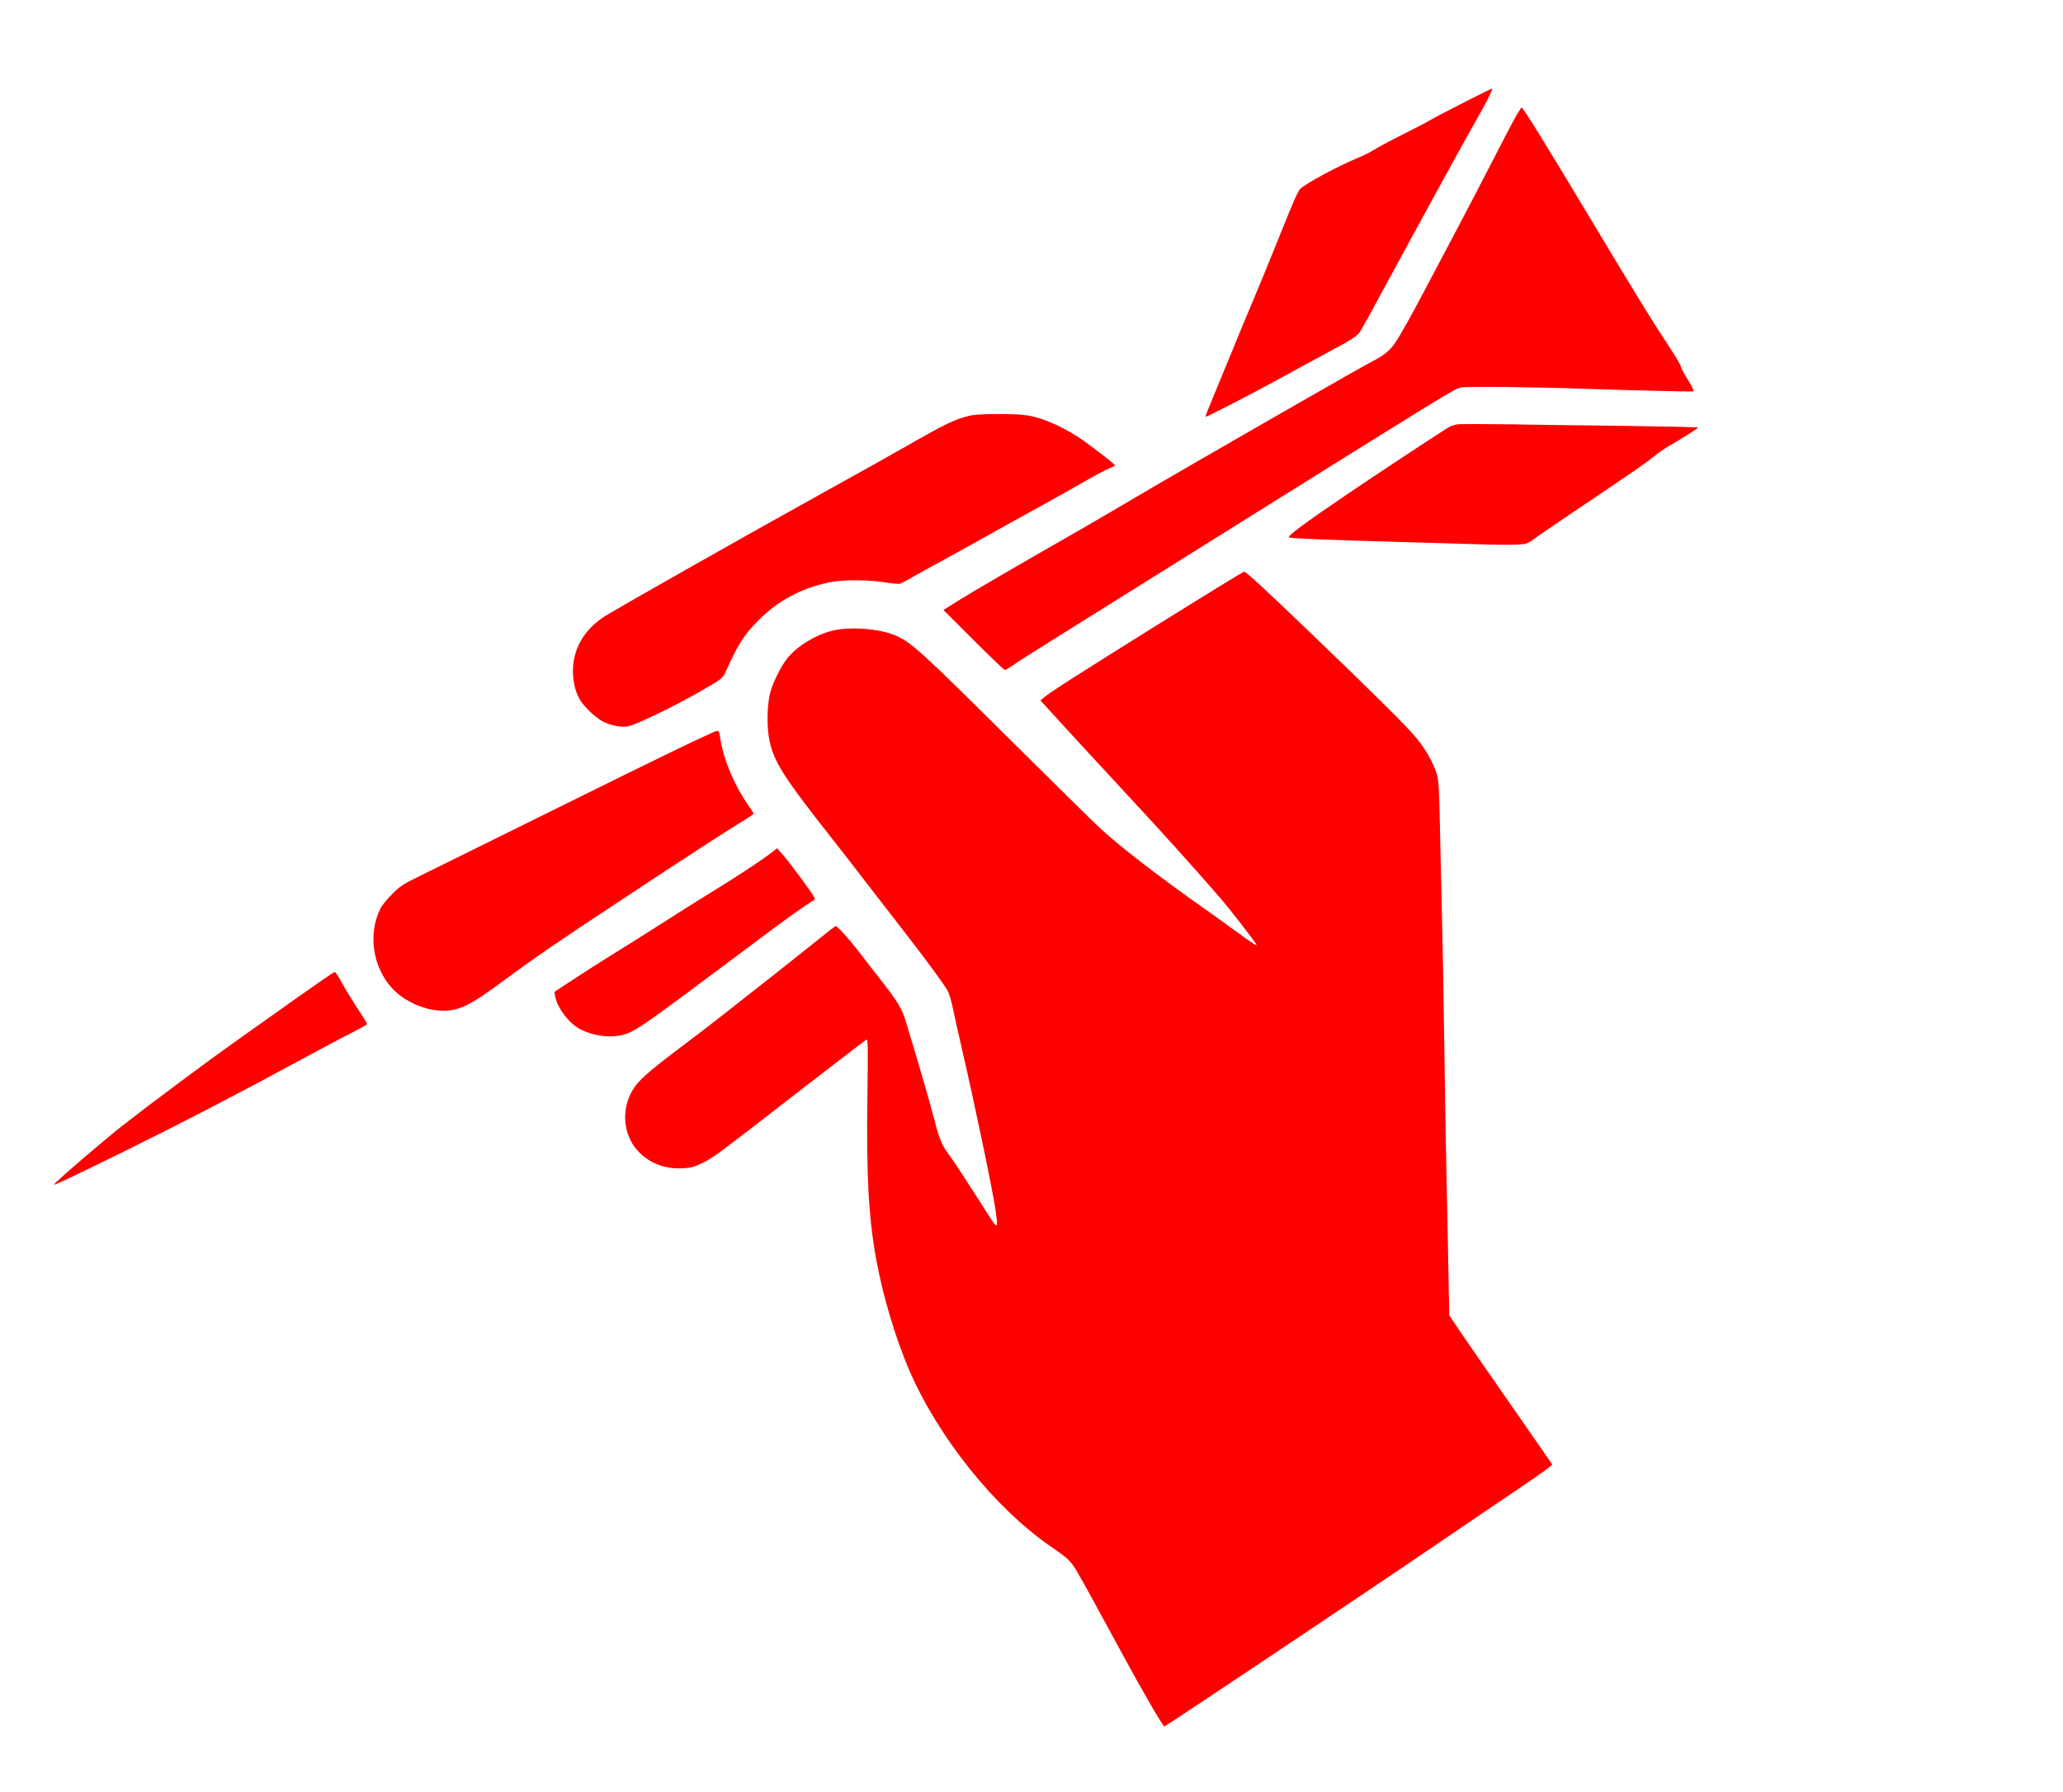 <?xml version="1.0" encoding="UTF-8" standalone="no"?>
<svg
   version="1.0"
   width="1804pt"
   height="1567pt"
   viewBox="0 0 1804 1567"
   preserveAspectRatio="xMidYMid meet"
   id="svg9"
   sodipodi:docname="hand.svg"
   inkscape:version="1.3.2 (091e20e, 2023-11-25, custom)"
   xmlns:inkscape="http://www.inkscape.org/namespaces/inkscape"
   xmlns:sodipodi="http://sodipodi.sourceforge.net/DTD/sodipodi-0.dtd"
   xmlns="http://www.w3.org/2000/svg"
   xmlns:svg="http://www.w3.org/2000/svg">
  <defs
     id="defs9" />
  <sodipodi:namedview
     id="namedview9"
     pagecolor="#ffffff"
     bordercolor="#000000"
     borderopacity="0.25"
     inkscape:showpageshadow="2"
     inkscape:pageopacity="0.0"
     inkscape:pagecheckerboard="0"
     inkscape:deskcolor="#d1d1d1"
     inkscape:document-units="pt"
     showgrid="false"
     inkscape:zoom="0.87061264"
     inkscape:cx="1203.1757"
     inkscape:cy="1044.6667"
     inkscape:window-width="3840"
     inkscape:window-height="2054"
     inkscape:window-x="-11"
     inkscape:window-y="-11"
     inkscape:window-maximized="1"
     inkscape:current-layer="svg9" />
  <g
     transform="translate(0,1567) scale(0.1,-0.1)"
     fill="#FF0000"
     stroke="none"
     id="g9">
    <path
       d="M12805 14776 c-132 -67 -265 -137 -295 -155 -30 -18 -145 -78 -255 -133 -110 -55 -219 -114 -243 -130 -23 -16 -86 -47 -139 -69 -173 -72 -457 -225 -503 -271 -20 -19 -69 -131 -170 -385 -79 -197 -188 -464 -243 -593 -55 -129 -144 -345 -199 -480 -55 -135 -127 -309 -160 -388 -33 -78 -59 -145 -56 -147 6 -6 447 222 678 350 102 56 259 142 349 190 274 146 301 164 334 220 16 28 75 133 130 235 403 744 786 1443 882 1610 83 143 140 258 133 265 -2 2 -111 -52 -243 -119z"
       id="path1" />
    <path
       d="M13259 14658 c-24 -40 -120 -224 -214 -408 -95 -184 -234 -452 -310 -595 -75 -143 -183 -345 -238 -450 -150 -286 -255 -473 -300 -538 -44 -63 -100 -109 -187 -152 -103 -52 -1691 -964 -2080 -1195 -118 -70 -321 -188 -450 -263 -687 -394 -949 -547 -1083 -630 l-147 -92 262 -262 c145 -145 268 -263 275 -263 7 0 40 20 75 44 77 54 82 57 2073 1301 1670 1044 1776 1109 1835 1125 40 12 619 6 1105 -11 422 -14 929 -26 934 -22 7 5 -18 54 -61 121 -22 34 -43 75 -47 90 -3 15 -37 76 -76 135 -38 60 -101 157 -139 215 -38 59 -106 168 -151 242 -45 74 -105 173 -134 220 -28 47 -134 222 -235 390 -464 774 -647 1070 -661 1070 -2 0 -22 -33 -46 -72z"
       id="path2" />
    <path
       d="M8484 12035 c-126 -27 -217 -71 -584 -282 -96 -55 -402 -226 -680 -380 -745 -413 -1886 -1059 -1956 -1109 -166 -117 -254 -278 -254 -465 0 -95 23 -186 63 -252 37 -61 133 -152 195 -185 73 -39 174 -58 230 -43 95 26 421 185 647 316 181 105 173 98 216 193 96 212 152 298 273 418 174 174 370 278 619 331 112 24 346 23 489 -1 59 -9 117 -15 128 -11 12 4 61 29 108 57 48 28 170 95 272 150 102 56 271 149 375 208 105 59 312 174 460 255 149 82 333 185 410 230 77 45 166 92 198 105 31 13 57 27 57 31 0 7 -170 140 -270 211 -163 115 -345 198 -485 223 -111 19 -423 19 -511 0z"
       id="path3" />
    <path
       d="M12741 11958 c-22 -4 -50 -12 -61 -18 -45 -24 -617 -401 -900 -593 -374 -254 -527 -367 -508 -378 14 -8 379 -23 968 -39 190 -5 480 -14 645 -19 165 -6 338 -7 385 -4 85 6 85 6 170 67 47 34 179 124 293 201 552 371 658 444 727 501 41 33 102 75 135 94 96 54 255 154 255 161 0 3 -282 9 -627 14 -346 4 -811 10 -1035 14 -224 3 -425 3 -447 -1z"
       id="path4" />
    <path
       d="M10145 10220 c-735 -459 -961 -603 -1016 -650 l-31 -26 168 -184 c92 -102 335 -365 539 -585 359 -386 672 -734 879 -975 84 -99 276 -347 301 -388 12 -22 -18 -3 -181 115 -82 60 -196 142 -254 183 -412 290 -749 549 -930 716 -52 48 -394 385 -760 748 -815 810 -897 885 -1040 942 -138 56 -375 74 -527 41 -149 -32 -322 -136 -408 -244 -56 -70 -127 -214 -150 -303 -28 -108 -31 -297 -7 -414 40 -191 122 -320 556 -871 61 -77 192 -246 291 -375 100 -129 250 -323 333 -430 176 -226 346 -457 379 -516 13 -22 34 -94 47 -160 14 -65 49 -227 80 -359 108 -465 268 -1232 291 -1396 26 -176 22 -178 -71 -31 -196 307 -283 441 -328 502 -72 98 -90 139 -140 333 -40 154 -146 520 -247 849 -32 107 -71 170 -214 353 -48 61 -128 164 -178 230 -98 128 -203 245 -219 245 -6 0 -69 -49 -141 -108 -73 -59 -249 -199 -392 -312 -143 -112 -332 -260 -420 -330 -88 -70 -254 -198 -370 -285 -350 -263 -422 -330 -473 -437 -83 -173 -50 -381 81 -510 100 -98 227 -144 377 -136 77 5 99 11 172 46 94 46 140 80 882 656 296 229 545 420 553 423 13 5 14 -59 8 -503 -10 -693 11 -1065 80 -1435 56 -304 167 -677 282 -944 251 -588 750 -1212 1237 -1548 166 -115 177 -125 244 -240 59 -101 105 -186 402 -732 165 -305 340 -605 352 -605 10 0 1781 1184 2323 1554 242 165 583 396 758 514 208 140 315 217 310 225 -4 7 -156 226 -338 487 -182 261 -383 552 -447 645 l-115 171 -6 319 c-3 176 -10 534 -16 795 -6 261 -15 815 -21 1230 -6 415 -15 940 -21 1165 -5 226 -14 581 -18 790 -8 346 -11 386 -30 445 -28 89 -93 203 -169 298 -70 89 -376 393 -927 922 -425 408 -569 540 -587 540 -7 -1 -337 -203 -733 -450z"
       id="path5" />
    <path
       d="M6240 9267 c-193 -86 -468 -220 -1285 -624 -533 -264 -1077 -533 -1208 -597 -230 -113 -241 -119 -316 -194 -44 -43 -90 -99 -104 -128 -111 -221 -69 -511 102 -698 105 -114 289 -196 446 -196 141 0 239 48 520 256 278 206 454 327 1040 714 626 413 880 578 1032 671 68 41 123 78 123 82 0 5 -20 36 -44 70 -128 183 -225 417 -251 610 -7 49 -13 53 -55 34z"
       id="path7" />
    <path
       d="M6736 8205 c-82 -63 -305 -210 -526 -345 -102 -62 -284 -177 -405 -255 -121 -78 -317 -201 -435 -274 -118 -73 -284 -179 -368 -235 l-154 -101 6 -35 c16 -102 123 -243 222 -293 118 -60 274 -78 384 -44 104 31 174 81 1089 766 349 262 479 355 567 407 16 10 13 17 -41 95 -83 118 -195 266 -241 317 l-39 43 -59 -46z"
       id="path8" />
    <path
       d="M2605 6949 c-170 -121 -416 -295 -545 -387 -247 -175 -728 -533 -989 -737 -153 -119 -593 -497 -599 -515 -4 -11 134 54 653 309 452 223 977 495 1485 771 190 103 402 216 473 251 70 35 127 68 127 73 0 5 -40 71 -90 146 -49 75 -110 175 -135 223 -26 48 -52 87 -58 86 -7 0 -151 -99 -322 -220z"
       id="path9" />
  </g>
</svg>
